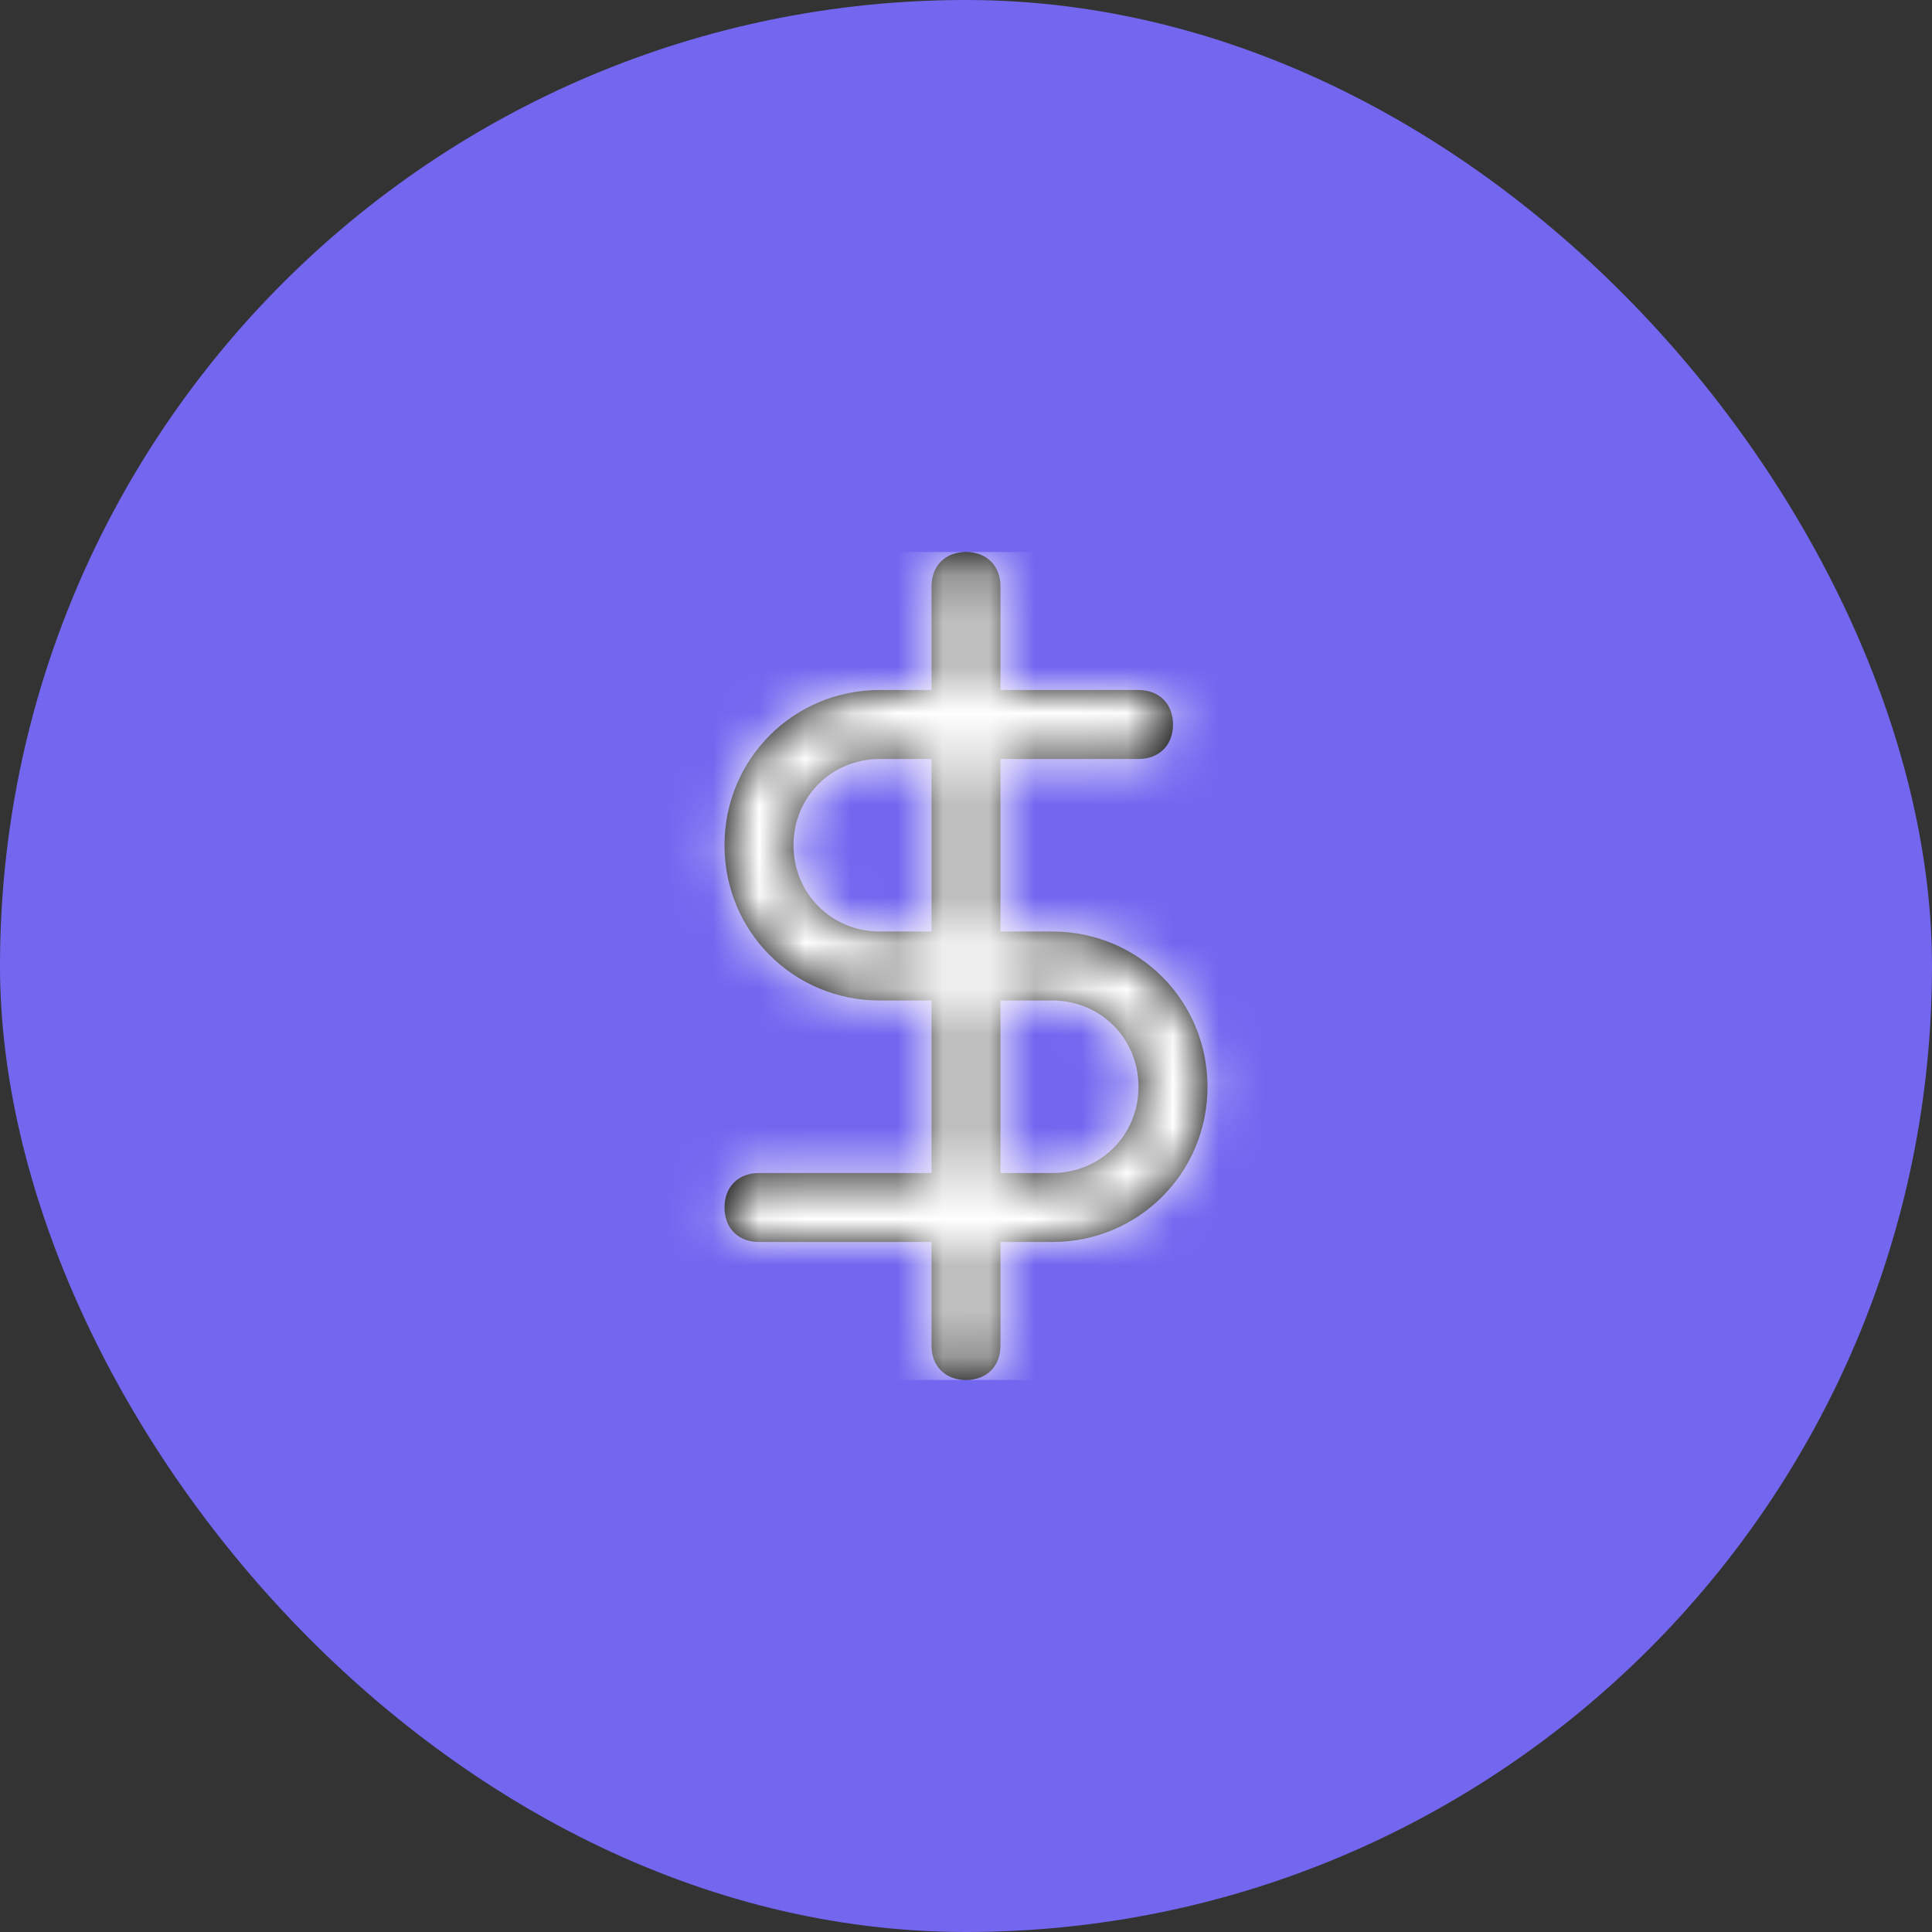 <svg width="42" height="42" viewBox="0 0 42 42" fill="none" xmlns="http://www.w3.org/2000/svg">
<rect x="0" y="0" width="42" height="42" fill="#333333" stroke="none"/>
<rect width="42" height="42" rx="21" fill="#7367F0"/>
<path fill-rule="evenodd" clip-rule="evenodd" d="M22.875 20.25H21.75V16.5H24.75C25.2 16.5 25.5 16.2 25.5 15.75C25.5 15.3 25.2 15 24.75 15H21.75V12.75C21.75 12.3 21.45 12 21 12C20.55 12 20.25 12.3 20.25 12.75V15H19.125C17.25 15 15.75 16.5 15.75 18.375C15.75 20.25 17.25 21.75 19.125 21.75H20.25V25.5H16.5C16.05 25.5 15.75 25.8 15.75 26.25C15.75 26.7 16.05 27 16.5 27H20.25V29.25C20.25 29.7 20.55 30 21 30C21.45 30 21.75 29.7 21.75 29.25V27H22.875C24.75 27 26.25 25.5 26.25 23.625C26.25 21.75 24.75 20.25 22.875 20.25ZM19.125 20.25C18.075 20.25 17.25 19.425 17.25 18.375C17.25 17.325 18.075 16.5 19.125 16.5H20.25V20.25H19.125ZM21.75 25.5H22.875C23.925 25.5 24.75 24.675 24.75 23.625C24.75 22.575 23.925 21.75 22.875 21.75H21.75V25.5Z" fill="black"/>
<mask id="mask0" mask-type="alpha" maskUnits="userSpaceOnUse" x="15" y="12" width="12" height="18">
<path fill-rule="evenodd" clip-rule="evenodd" d="M22.875 20.25H21.75V16.5H24.75C25.2 16.5 25.5 16.2 25.5 15.75C25.5 15.3 25.2 15 24.75 15H21.75V12.75C21.75 12.3 21.45 12 21 12C20.55 12 20.25 12.3 20.25 12.75V15H19.125C17.25 15 15.75 16.5 15.75 18.375C15.75 20.25 17.25 21.75 19.125 21.75H20.25V25.5H16.5C16.05 25.5 15.75 25.8 15.75 26.25C15.75 26.7 16.05 27 16.5 27H20.25V29.25C20.25 29.7 20.55 30 21 30C21.45 30 21.75 29.7 21.75 29.25V27H22.875C24.75 27 26.25 25.5 26.25 23.625C26.25 21.75 24.75 20.25 22.875 20.25ZM19.125 20.25C18.075 20.25 17.25 19.425 17.25 18.375C17.25 17.325 18.075 16.5 19.125 16.5H20.25V20.25H19.125ZM21.75 25.5H22.875C23.925 25.5 24.75 24.675 24.75 23.625C24.75 22.575 23.925 21.75 22.875 21.75H21.75V25.5Z" fill="white"/>
</mask>
<g mask="url(#mask0)">
<rect x="12" y="12" width="18" height="18" fill="white"/>
</g>
</svg>
